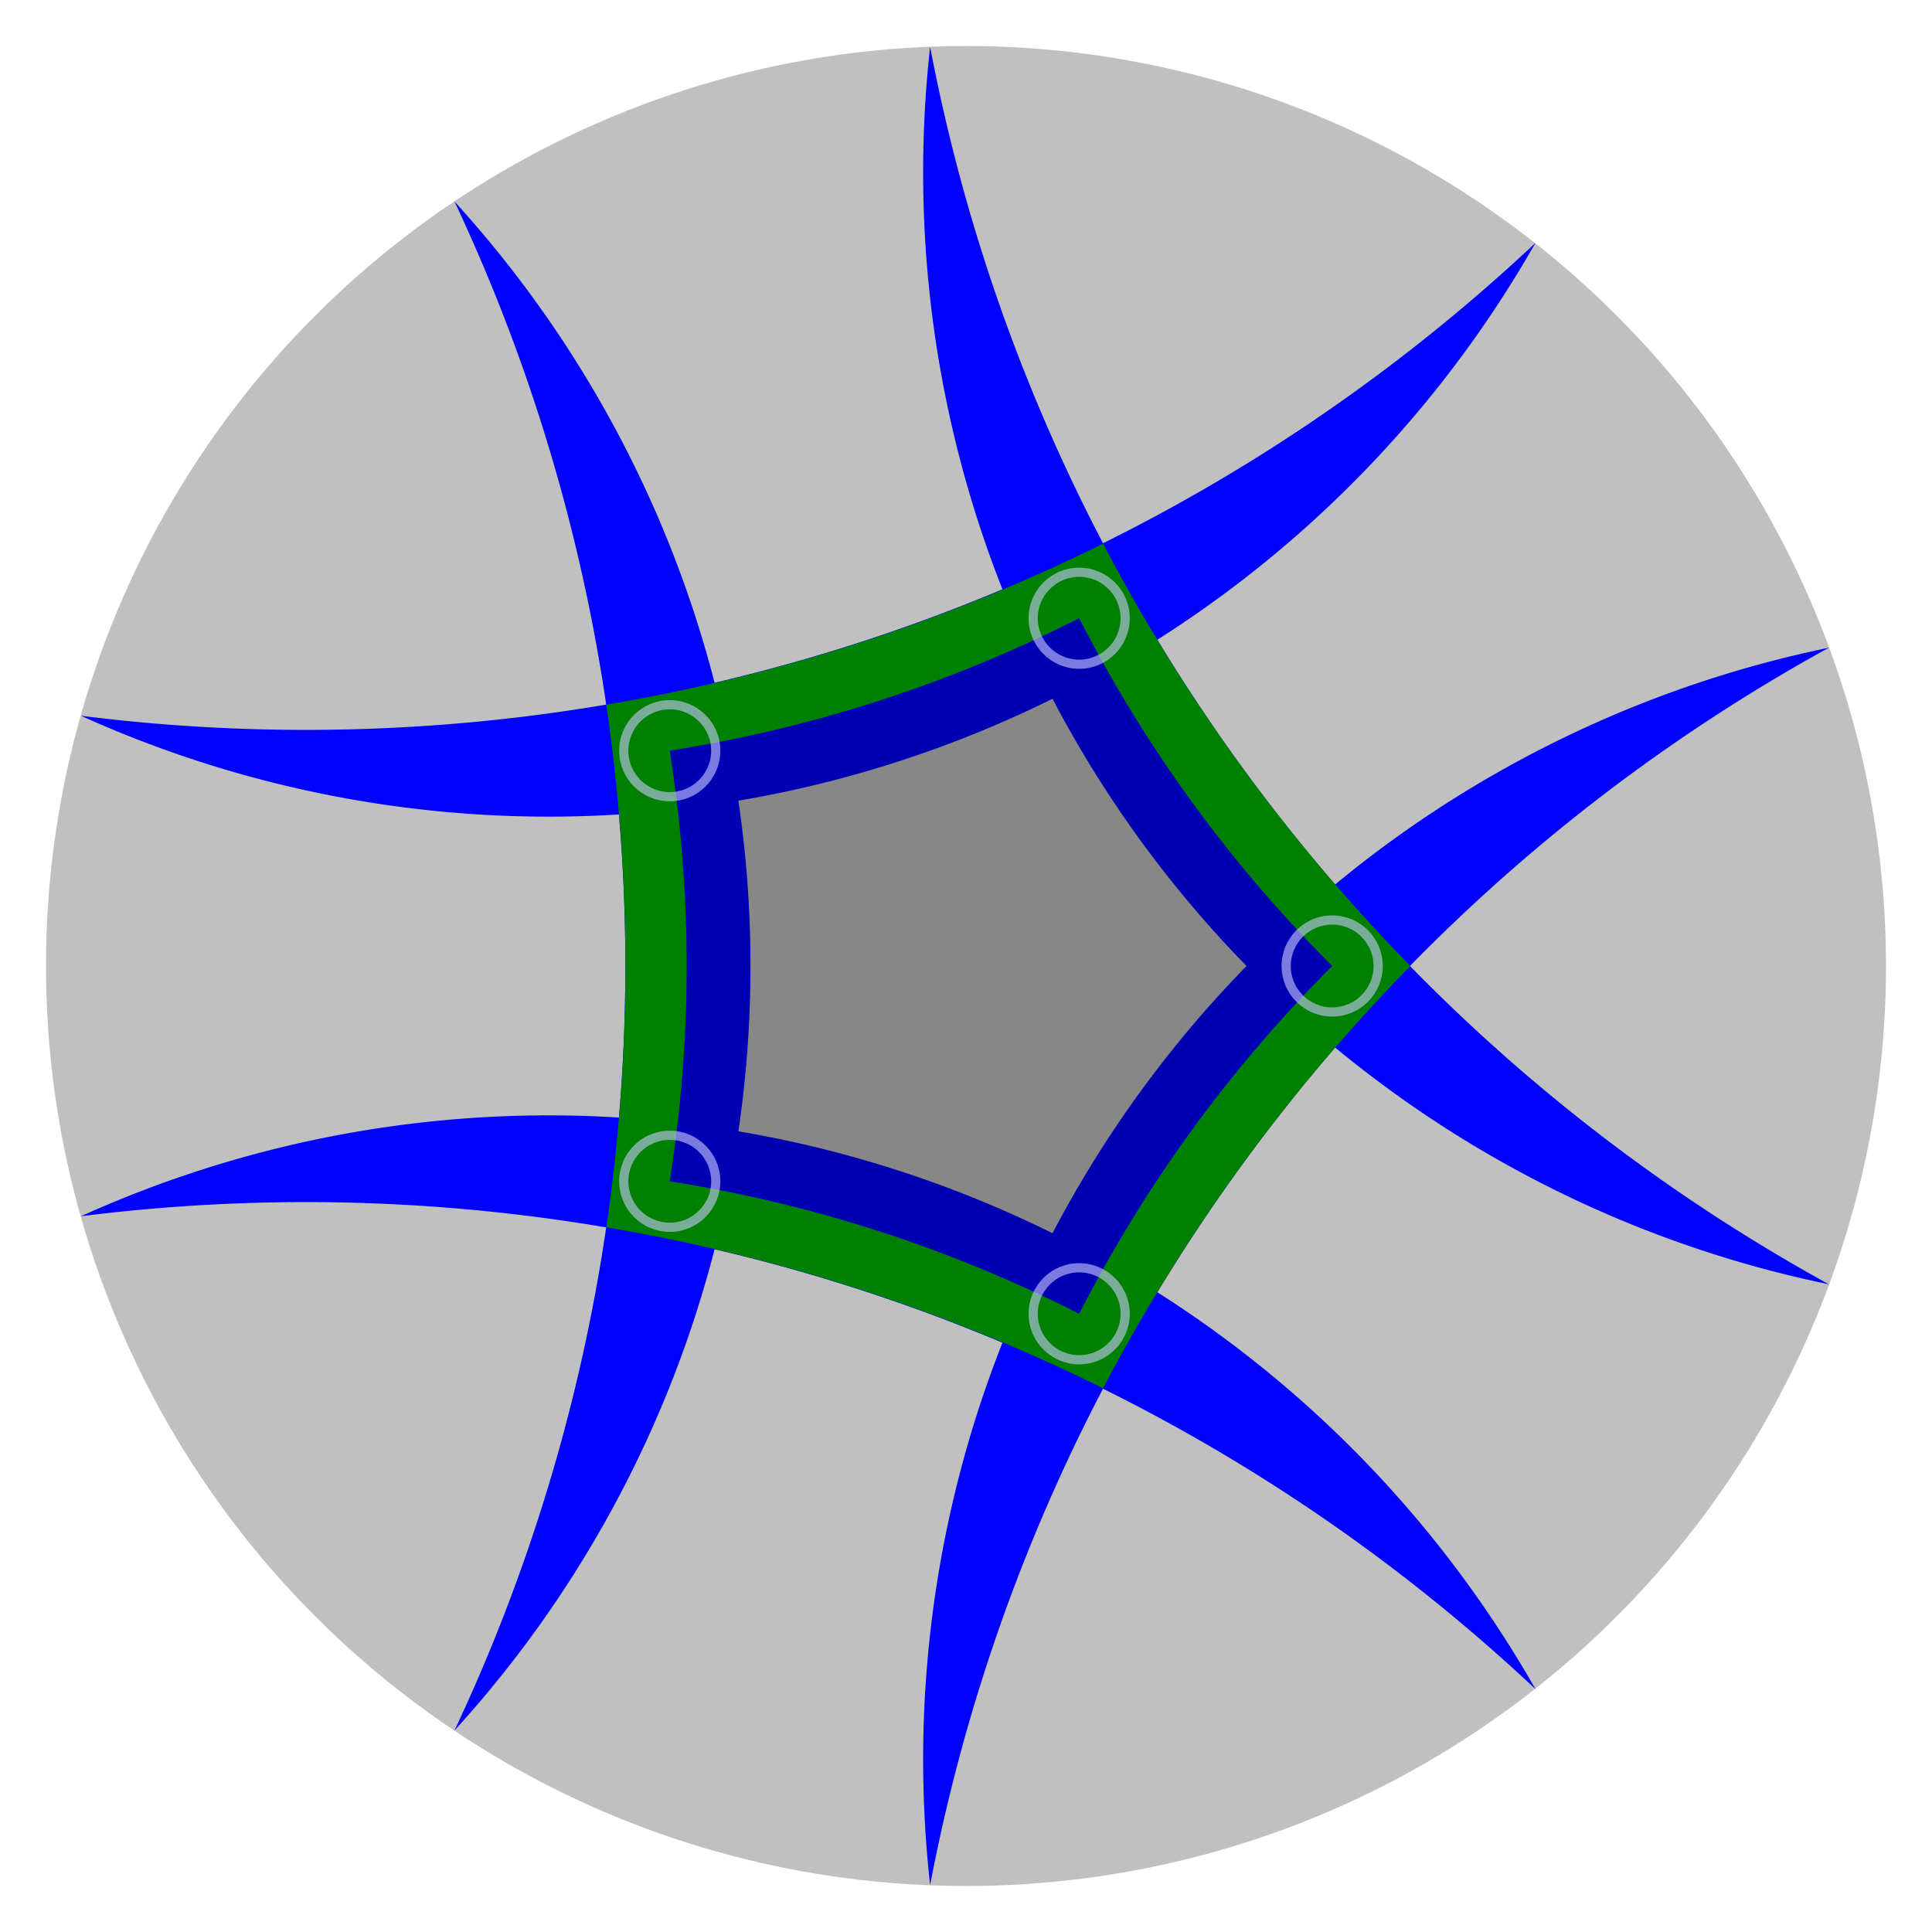 <?xml version="1.0" encoding="UTF-8"?>
<svg xmlns="http://www.w3.org/2000/svg" xmlns:xlink="http://www.w3.org/1999/xlink"
     width="400" height="400.0" viewBox="-1.05 -1.05 2.1 2.1">
<defs>
</defs>
<circle cx="0" cy="0" r="1" fill="silver" />
<path d="M0.938,0.346 A1.234,1.234,0,0,1,-0.039,-0.999 A1.952,1.952,0,0,0,0.938,0.346 Z" fill="blue" />
<path d="M0.619,-0.786 A1.234,1.234,0,0,1,-0.962,-0.272 A1.952,1.952,0,0,0,0.619,-0.786 Z" fill="blue" />
<path d="M-0.556,-0.831 A1.234,1.234,0,0,1,-0.556,0.831 A1.952,1.952,0,0,0,-0.556,-0.831 Z" fill="blue" />
<path d="M-0.962,0.272 A1.234,1.234,0,0,1,0.619,0.786 A1.952,1.952,0,0,0,-0.962,0.272 Z" fill="blue" />
<path d="M-0.039,0.999 A1.234,1.234,0,0,1,0.938,-0.346 A1.952,1.952,0,0,0,-0.039,0.999 Z" fill="blue" />
<path d="M0.398,-4.440892098500626e-16 A1.495,1.495,0,0,1,0.123,-0.378 A1.495,1.495,0,0,1,-0.322,-0.234 A1.495,1.495,0,0,1,-0.322,0.234 A1.495,1.495,0,0,1,0.123,0.378 A1.495,1.495,0,0,1,0.398,-2.220446049250313e-16 L0.483,6.661338147750939e-16 A1.952,1.952,0,0,0,0.149,0.459 A1.952,1.952,0,0,0,-0.391,0.284 A1.952,1.952,0,0,0,-0.391,-0.284 A1.952,1.952,0,0,0,0.149,-0.459 A1.952,1.952,0,0,0,0.483,-2.220446049250313e-16 Z" fill="green" />
<path d="M0.398,-2.220446049250313e-16 A1.495,1.495,0,0,1,0.123,-0.378 A1.495,1.495,0,0,1,-0.322,-0.234 A1.495,1.495,0,0,1,-0.322,0.234 A1.495,1.495,0,0,1,0.123,0.378 A1.495,1.495,0,0,1,0.398,-4.440892098500626e-16 Z" fill="black" opacity="0.3" />
<circle cx="0.398" cy="-0.0" r="0.05" stroke-width="0.01" stroke="#ccccff" fill="none" opacity="0.6" />
<circle cx="0.123" cy="-0.378" r="0.05" stroke-width="0.01" stroke="#ccccff" fill="none" opacity="0.6" />
<circle cx="-0.322" cy="-0.234" r="0.05" stroke-width="0.01" stroke="#ccccff" fill="none" opacity="0.6" />
<circle cx="-0.322" cy="0.234" r="0.05" stroke-width="0.01" stroke="#ccccff" fill="none" opacity="0.6" />
<circle cx="0.123" cy="0.378" r="0.05" stroke-width="0.01" stroke="#ccccff" fill="none" opacity="0.6" />
</svg>
